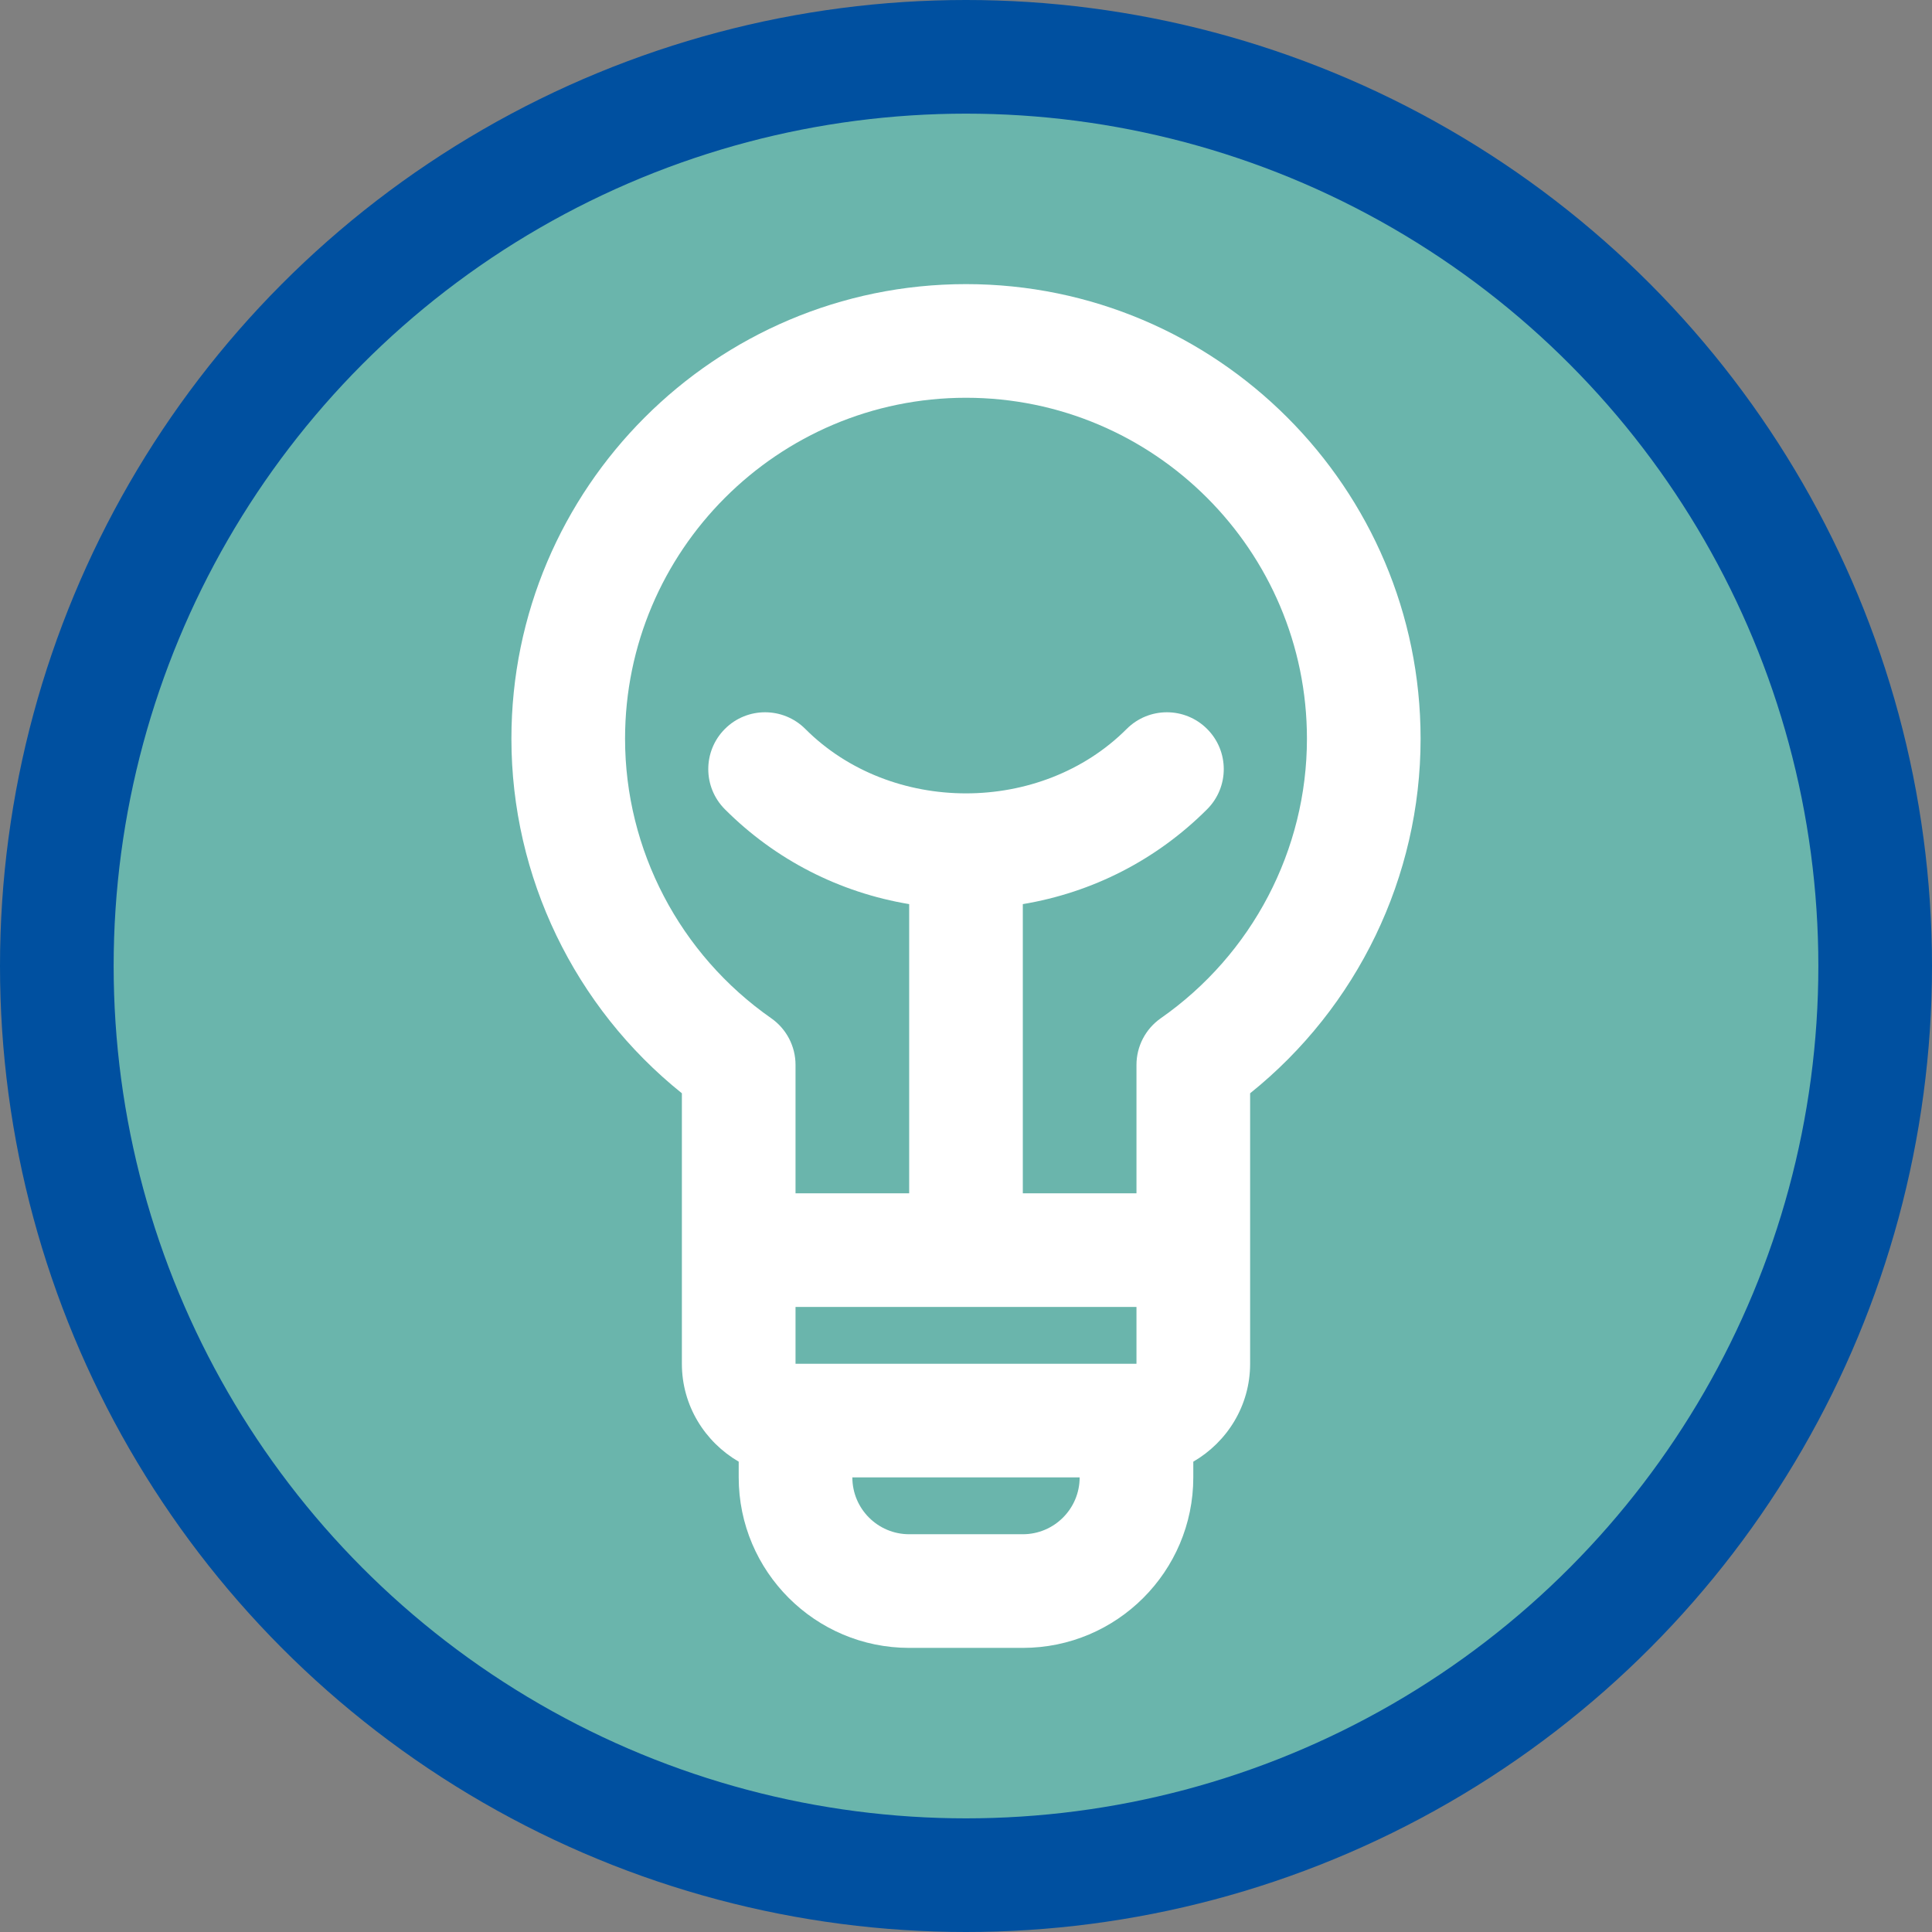 <?xml version="1.0" encoding="utf-8"?>
<!-- Generator: Adobe Illustrator 17.0.0, SVG Export Plug-In . SVG Version: 6.00 Build 0)  -->
<!DOCTYPE svg PUBLIC "-//W3C//DTD SVG 1.1//EN" "http://www.w3.org/Graphics/SVG/1.1/DTD/svg11.dtd">
<svg version="1.1" id="Livello_1" xmlns="http://www.w3.org/2000/svg" xmlns:xlink="http://www.w3.org/1999/xlink" x="0px" y="0px"
	 width="34px" height="34px" viewBox="0 0 34 34" enable-background="new 0 0 34 34" xml:space="preserve">
<rect x="0" y="0" width="34" height="34" fill="#808080" stroke="none"/>
<g>
	<circle fill-rule="evenodd" clip-rule="evenodd" fill="#0050A0" cx="17" cy="17" r="17"/>
	<circle fill-rule="evenodd" clip-rule="evenodd" fill="#6AB5AC" cx="17" cy="17" r="15"/>
	<path fill="#FFFFFF" d="M17,5c-4.411,0-8,3.589-8,8c0,2.431,1.112,4.726,3,6.24V24c0,0.738,0.405,1.376,1,1.723V26
		c0,1.654,1.346,3,3,3h2c1.654,0,3-1.346,3-3v-0.277c0.595-0.346,1-0.984,1-1.723v-4.76c1.888-1.515,3-3.81,3-6.24
		C25,8.589,21.411,5,17,5z"/>
	<g>
		<polygon fill="#6AB5AC" points="14,24 15,24 19,24 20,24 20,23 14,23 		"/>
		<path fill="#6AB5AC" d="M16,27h2c0.552,0,1-0.448,1-1h-4C15,26.552,15.448,27,16,27z"/>
		<path fill="#6AB5AC" d="M17,7c-3.309,0-6,2.691-6,6c0,1.956,0.962,3.795,2.573,4.92C13.84,18.107,14,18.413,14,18.74V21h2v-5.089
			c-1.222-0.204-2.35-0.775-3.243-1.669c-0.39-0.391-0.39-1.023,0-1.414s1.024-0.391,1.415,0c1.51,1.512,4.146,1.512,5.656,0
			c0.391-0.391,1.024-0.391,1.415,0s0.391,1.023,0,1.414c-0.894,0.894-2.021,1.465-3.243,1.669V21h2v-2.26
			c0-0.327,0.16-0.633,0.427-0.82C22.038,16.795,23,14.956,23,13C23,9.691,20.309,7,17,7z"/>
	</g>
</g>
</svg>

